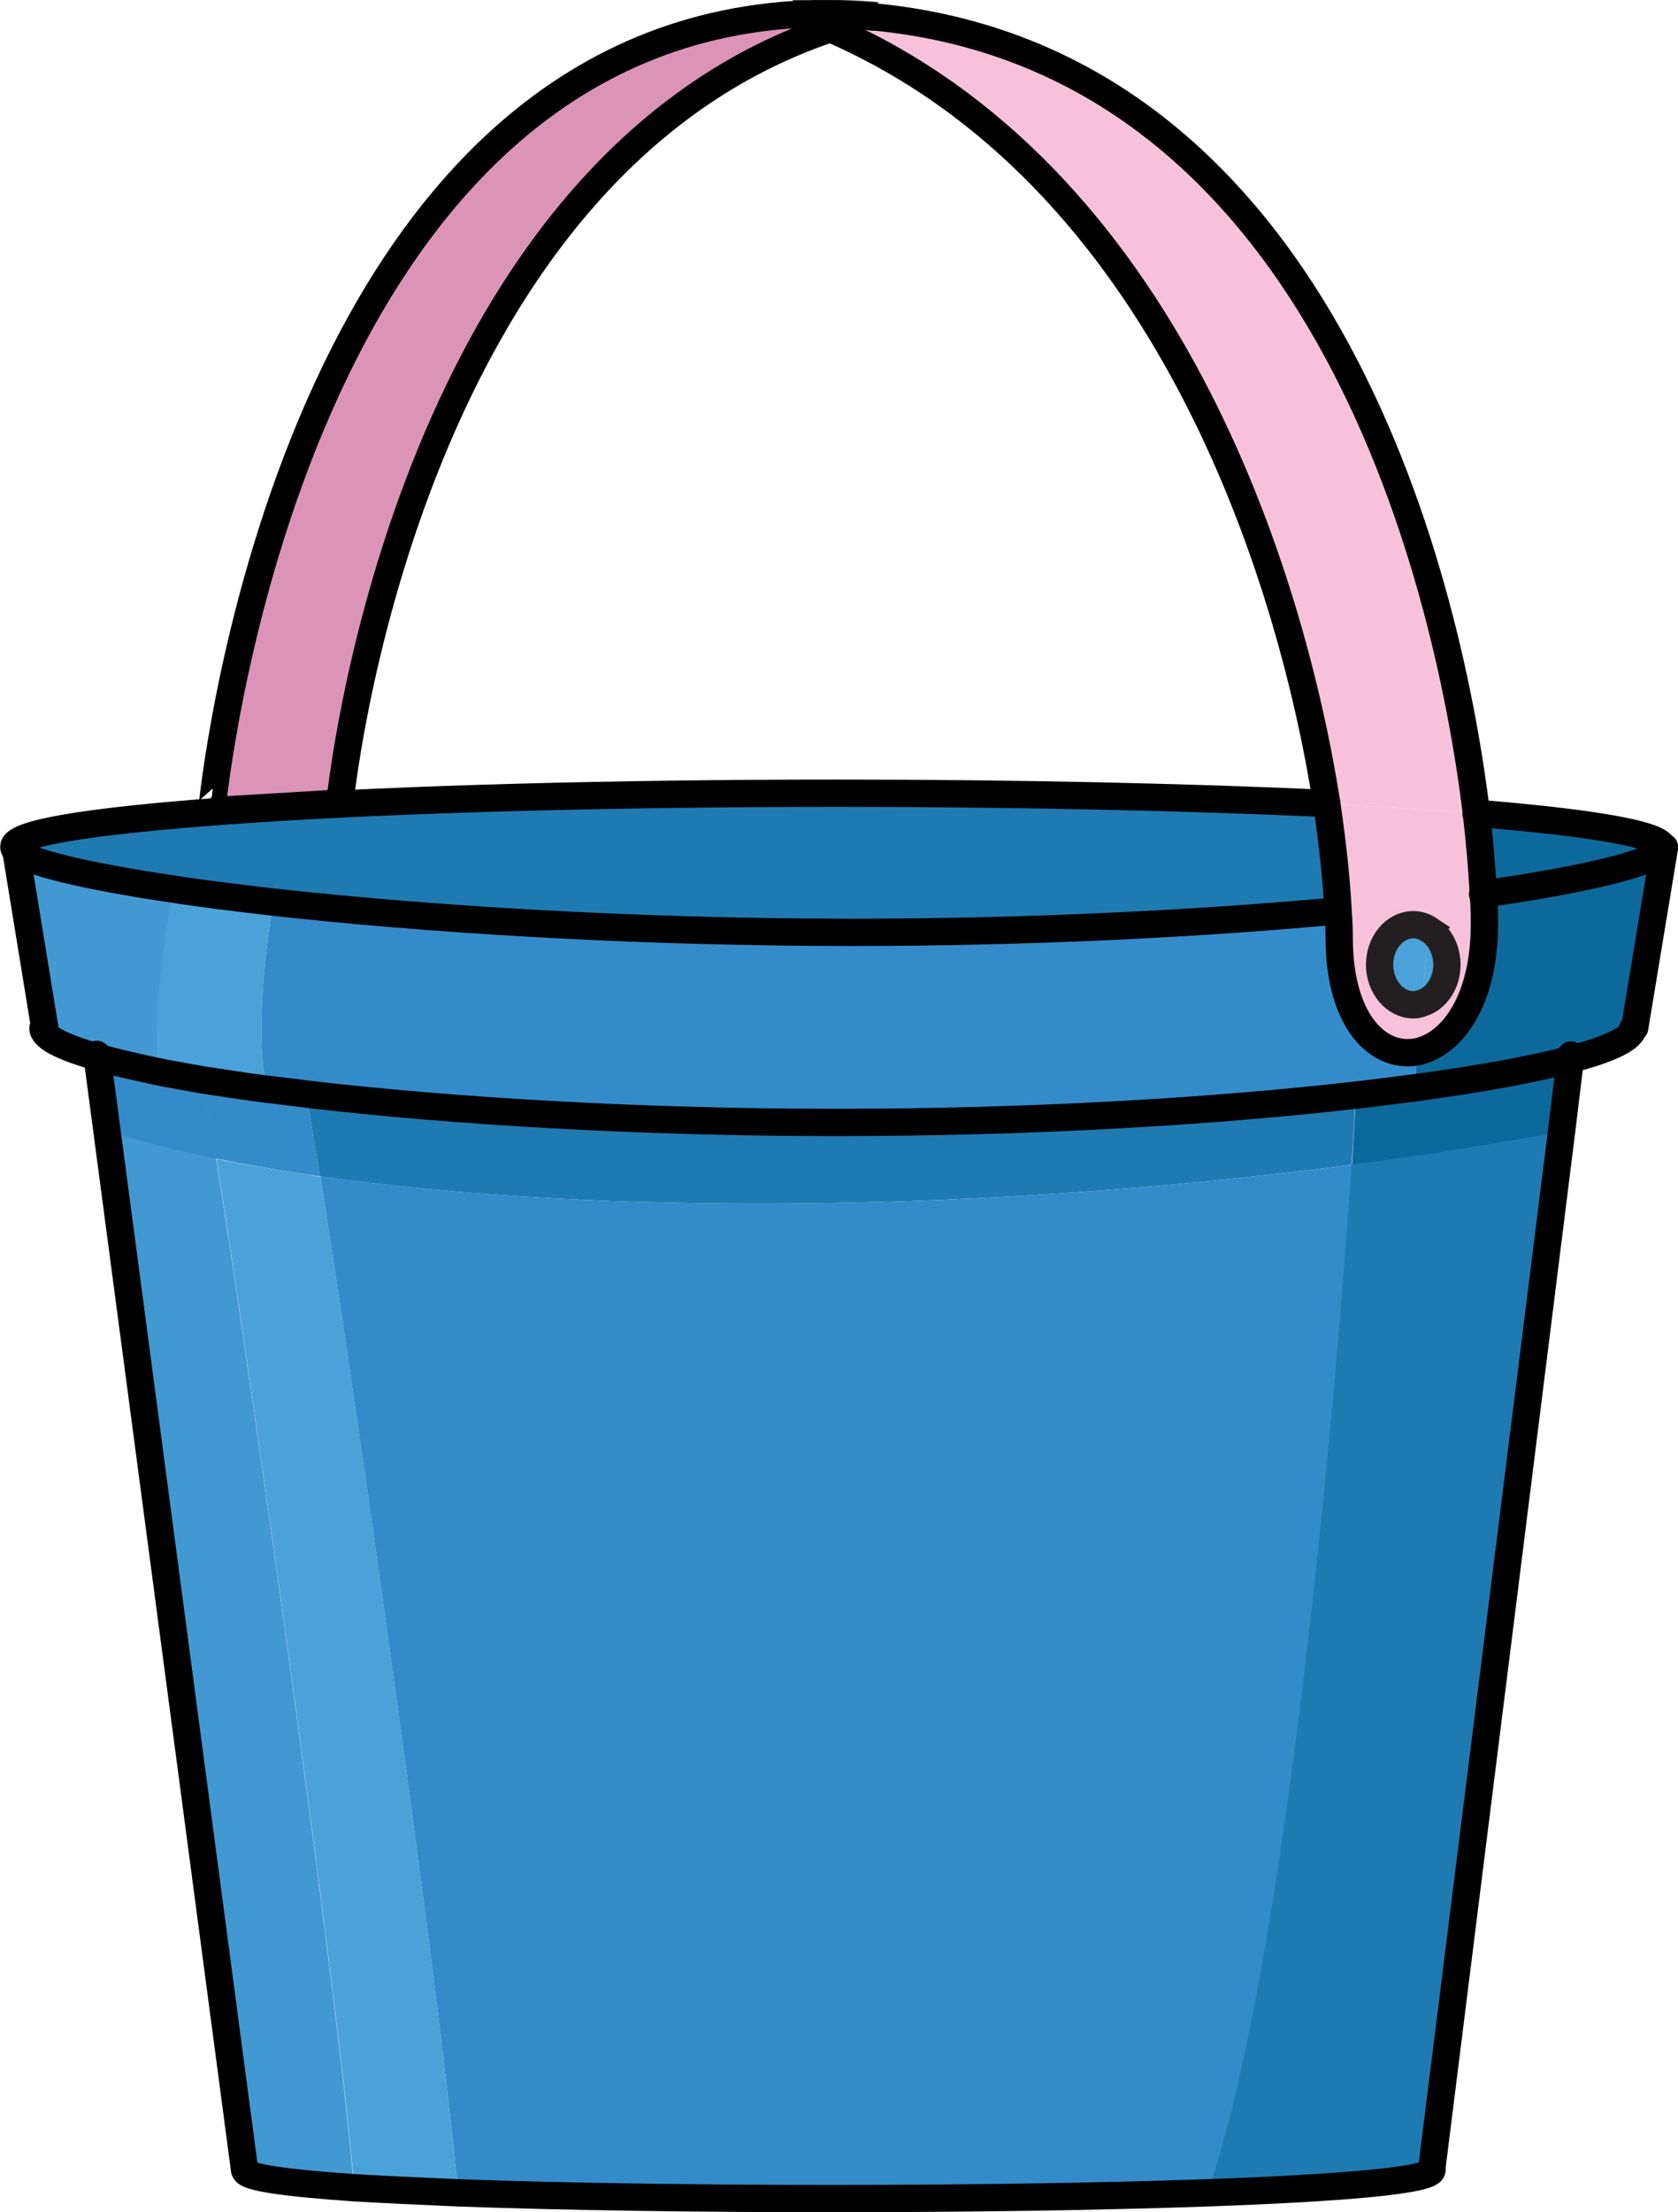 <?xml version="1.0" encoding="UTF-8"?><svg id="a" xmlns="http://www.w3.org/2000/svg" width="46.11" height="60.74" xmlns:xlink="http://www.w3.org/1999/xlink" viewBox="0 0 46.11 60.74"><defs><style>.c{stroke:#000;}.c,.d{fill:none;stroke-linecap:round;stroke-width:.75px;}.d{stroke:#231f20;}.e{fill:#f7c2d9;}.e,.f,.g,.h,.i,.j,.k,.l{stroke-width:0px;}.f{fill:#4aa2d9;}.g{fill:#348bca;}.h{fill:#0d699b;}.i{fill:#4299d1;}.j{fill:#1f7ab2;}.k{fill:#db94b7;}.l{fill:url(#b);}</style><linearGradient id="b" x1="5.84" y1=".41" x2="24.1" y2=".41" gradientUnits="userSpaceOnUse"><stop offset="0" stop-color="#f7c1d8"/><stop offset="1" stop-color="#eb008b"/></linearGradient></defs><path class="h" d="m43.15,29.09c-1.03.27-2.49.54-4.28.78.03-.34.05-.68.09-1.02.93-.22,1.81-1.4,1.81-3.49,0-.23,0-.5-.03-.83,3.11-.44,4.95-.93,4.95-1.28h.05l-.82,4.95h-.05c0,.28-.61.58-1.72.87Z"/><path class="h" d="m38.87,29.88c1.79-.24,3.25-.51,4.28-.78l-.24,1.98c-1.88.35-3.81.66-5.76.91.05-.85.09-1.5.11-1.91.57-.06,1.11-.14,1.62-.2Z"/><path class="j" d="m42.91,31.07l-3.57,28.51h0c0,.29-2.53.5-6.18.63,2.18-6.13,3.56-22.14,3.97-28.23,1.95-.25,3.88-.56,5.76-.91Z"/><path class="h" d="m45.69,23.26c0,.35-1.84.84-4.95,1.28-.03-.6-.09-1.35-.19-2.22,3.21.26,5.13.59,5.13.94Z"/><path class="e" d="m39.08,27.54c.39-.13.68-.55.68-1.05,0-.42-.2-.79-.5-.97-.13-.08-.27-.13-.42-.13-.51,0-.93.49-.93,1.1s.41,1.1.93,1.1c.08,0,.17-.02.24-.05Zm-.12,1.32c-1.05.24-2.18-.77-2.18-3.12,0-.22,0-.46-.03-.73,1.49-.14,2.83-.31,3.99-.47.02.32.03.59.03.83,0,2.09-.88,3.27-1.81,3.49Z"/><path class="e" d="m40.56,22.33c.1.86.16,1.61.19,2.22-1.16.16-2.5.32-3.99.47-.04-.78-.14-1.78-.31-2.94,1.53.08,2.91.16,4.11.25Z"/><path class="e" d="m40.56,22.33c-1.2-.09-2.58-.17-4.11-.25-1-6.37-4.44-17.29-13.64-21.29.37-.13.75-.23,1.14-.33,12.17,1.13,15.76,14.97,16.6,21.87Z"/><path class="f" d="m39.26,25.52c.3.18.5.55.5.97,0,.5-.29.93-.68,1.05.06-.68.12-1.35.18-2.03Z"/><path class="f" d="m39.26,25.52c-.06.68-.12,1.35-.18,2.03-.07.03-.16.05-.24.05-.51,0-.93-.5-.93-1.1s.41-1.1.93-1.1c.15,0,.3.05.42.13Z"/><path class="g" d="m37.25,30.07c-3.85.44-8.84.75-14.28.75s-10.62-.32-14.47-.77c-.42-.05-.84-.11-1.23-.15l.03-.21c-.31-1.45.07-4.11.2-4.91,4.17.46,9.8.83,15.91.83,5.04,0,9.65-.25,13.34-.59.02.27.03.51.03.73,0,2.35,1.13,3.36,2.18,3.12-.04.34-.06.68-.09,1.02-.51.06-1.05.14-1.62.2Z"/><path class="j" d="m37.25,30.07c-.02.41-.05,1.06-.11,1.91-10.04,1.32-20.67,1.41-28.35.32-.13-.81-.24-1.47-.32-1.91l.04-.34c3.85.45,8.91.77,14.47.77s10.43-.31,14.28-.75Z"/><path class="j" d="m7.51,24.78c-1.02-.12-1.95-.23-2.77-.36-2.43-.36-3.98-.74-4.3-1.04-.05-.05-.06-.08-.06-.12,0-.41,2.54-.77,6.64-1.04,4.1-.27,9.76-.43,16.02-.43,5.03,0,9.67.11,13.42.28.17,1.15.27,2.15.31,2.94-3.69.34-8.3.59-13.34.59-6.11,0-11.74-.37-15.91-.83Z"/><path class="g" d="m37.14,31.98c-.41,6.09-1.79,22.1-3.97,28.23-5.92.21-14.77.21-20.58,0-.51-5.48-2.77-21.59-3.79-27.91,7.67,1.09,18.3,1,28.35-.32Z"/><path class="l" d="m24.1.42s-.1.03-.14.04c-.51-.05-1.04-.08-1.59-.08.56-.02,1.13,0,1.73.05Z"/><path class="e" d="m22.37.38c.54,0,1.07.03,1.59.08-.4.1-.77.21-1.14.33-.32-.14-.65-.27-.98-.39.16-.02.32-.03.49-.03h.05Z"/><path class="k" d="m21.83.4c.33.12.67.25.98.39-11.8,3.98-13.47,21.26-13.47,21.26l-2.33.14-1.19.07S7.76,1.3,21.83.4Z"/><path class="e" d="m21.79.38c.18,0,.35,0,.53,0-.16,0-.32,0-.49.03-.02,0-.03,0-.05-.02Z"/><path class="f" d="m8.8,32.3c1.03,6.31,3.28,22.43,3.79,27.91-1.07-.05-2.04-.09-2.86-.14-.32-4.35-2.68-21.25-3.78-28.25.89.18,1.85.34,2.86.49Z"/><path class="g" d="m8.47,30.39c.08.44.2,1.1.32,1.91-1.01-.14-1.96-.31-2.86-.49-.14-.91-.27-1.65-.37-2.17.53.08,1.1.17,1.71.25.39.05.8.1,1.23.15l-.04.34Z"/><path class="i" d="m5.94,31.81c1.11,7,3.46,23.9,3.78,28.25-1.86-.13-3-.28-3-.48h0l-3.77-28.53c.9.28,1.91.53,3,.76Z"/><path class="f" d="m5.57,29.64c-.44-.08-.86-.15-1.25-.23-.14-1.8.33-4.45.33-4.45l.08-.55c.83.13,1.76.24,2.77.36-.13.8-.5,3.46-.2,4.91l-.03.21c-.61-.08-1.18-.17-1.71-.25Z"/><path class="g" d="m4.32,29.42c.39.07.81.14,1.25.23.1.52.23,1.26.37,2.17-1.09-.23-2.1-.48-3-.76l-.27-2.04c.46.14,1.01.26,1.65.4Z"/><path class="i" d="m2.67,29.02c-.95-.27-1.48-.54-1.48-.79h.04s-.79-4.85-.79-4.85c.32.3,1.86.68,4.3,1.04l-.08.55s-.47,2.65-.33,4.45c-.64-.14-1.19-.26-1.65-.4Z"/><path class="c" d="m40.56,22.33c3.21.26,5.13.59,5.13.94s-1.84.84-4.95,1.28"/><path class="c" d="m36.76,25.01c-3.69.34-8.3.59-13.34.59-6.11,0-11.74-.37-15.91-.83-1.02-.12-1.95-.23-2.77-.36-2.43-.36-3.98-.74-4.3-1.04-.05-.05-.06-.08-.06-.12,0-.41,2.54-.77,6.64-1.04,4.1-.27,9.76-.43,16.02-.43,5.03,0,9.67.11,13.42.28"/><path class="c" d="m44.87,28.23c0,.27-.61.57-1.72.86-1.03.27-2.49.54-4.28.78-.51.06-1.05.14-1.62.2-3.85.44-8.84.75-14.28.75s-10.62-.32-14.47-.77c-.42-.05-.84-.11-1.23-.15-.61-.08-1.18-.17-1.71-.25-.44-.08-.86-.15-1.25-.23-.64-.14-1.19-.26-1.65-.4-.95-.27-1.48-.54-1.48-.79"/><path class="c" d="m39.35,59.58c0,.29-2.53.5-6.18.63-5.92.21-14.77.21-20.58,0-1.07-.05-2.04-.09-2.86-.14-1.86-.13-3-.28-3-.48"/><polyline class="c" points=".42 23.26 .44 23.38 1.23 28.22"/><line class="c" x1="45.74" y1="23.26" x2="44.92" y2="28.22"/><polyline class="c" points="6.72 59.58 2.94 31.06 2.67 29.02 2.66 28.95"/><polyline class="c" points="39.34 59.58 42.91 31.07 43.15 29.09 43.17 28.97"/><path class="c" d="m22.81.79c-11.8,3.98-13.47,21.26-13.47,21.26l-2.33.14-1.19.07S7.76,1.3,21.83.4"/><path class="d" d="m22.37.38c.56-.02,1.13,0,1.73.05-.05,0-.1.03-.14.04"/><path class="c" d="m22.32.38c-.18,0-.35,0-.53,0,.02,0,.03,0,.05.02.33.12.67.25.98.39,9.2,3.99,12.64,14.92,13.64,21.29.17,1.15.27,2.15.31,2.94.02.27.03.51.03.73,0,2.35,1.13,3.36,2.18,3.12.93-.22,1.81-1.4,1.81-3.49,0-.23,0-.5-.03-.83-.03-.6-.09-1.35-.19-2.22-.84-6.9-4.43-20.74-16.6-21.87-.51-.05-1.04-.08-1.59-.08"/><path class="d" d="m39.26,25.52c.3.18.5.55.5.97,0,.5-.29.93-.68,1.05-.07.03-.16.05-.24.05-.51,0-.93-.5-.93-1.1s.41-1.1.93-1.1c.15,0,.3.05.42.13Z"/></svg>